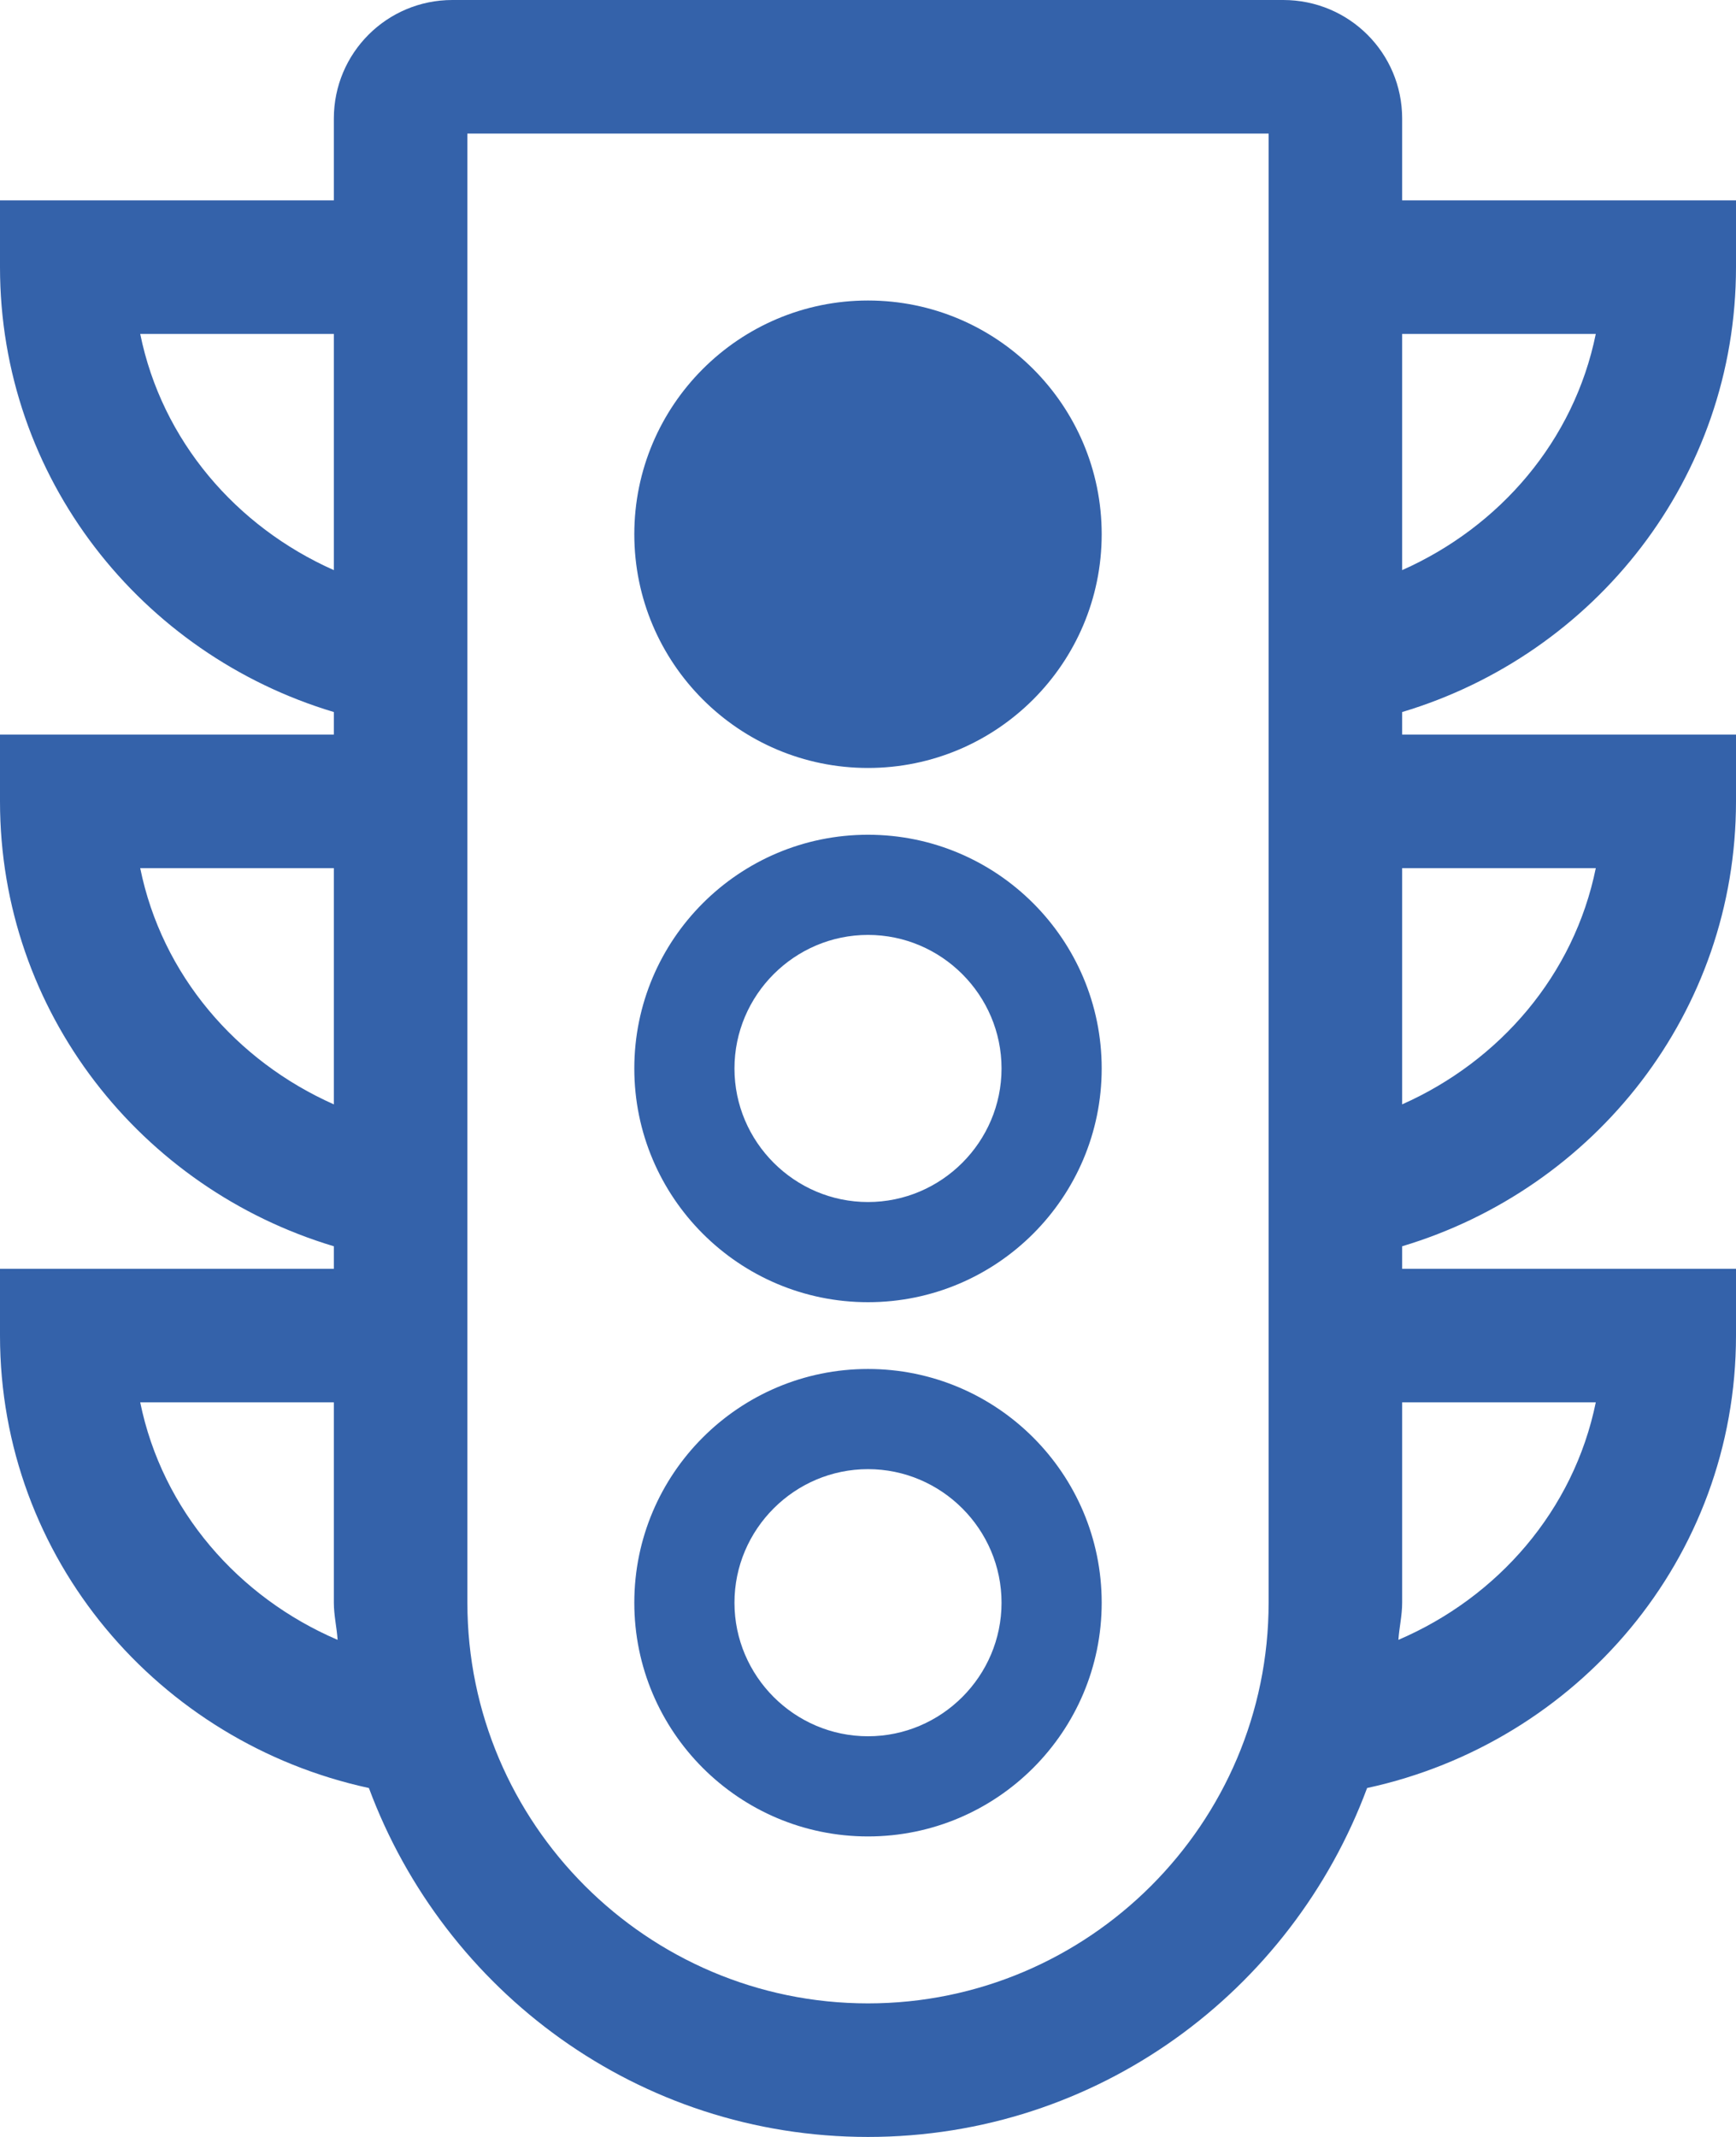 <svg xmlns="http://www.w3.org/2000/svg" xmlns:xlink="http://www.w3.org/1999/xlink" id="Layer_1" x="0" y="0" focusable="false" version="1.1" viewBox="0 0 416 512" xml:space="preserve" style="enable-background:new 0 0 416 512"><style type="text/css">.st0{fill:#3462aa}</style><path d="M416,64V48h-80V28.4C336,12.7,323.3,0,307.5,0H108.4C92.7,0,80,12.7,80,28.4V48H0v16c0,50.6,33.9,92.8,80,106.6	v5.4H0v16c0,50.6,33.9,92.8,80,106.6v5.4H0v16c0,53.5,38.1,97.5,88.4,108.4C106.5,477.1,153,512,208,512s101.5-34.9,119.6-83.6	C377.9,417.5,416,373.5,416,320v-16h-80v-5.4c46.1-13.8,80-56,80-106.6v-16h-80v-5.4C382.1,156.8,416,114.6,416,64z M336,80h46.4	c-5.2,25.6-23,46.2-46.4,56.6V80z M33.6,80H80v56.6C56.6,126.2,38.8,105.6,33.6,80z M33.6,208H80v56.6	C56.6,254.2,38.8,233.6,33.6,208z M33.6,336H80v48c0,3,0.7,5.9,0.9,8.9C57.1,382.7,38.9,361.9,33.6,336z M304,384	c0,52.9-43.1,96-96,96s-96-43.1-96-96V32h192V384z M382.4,336c-5.3,25.9-23.5,46.7-47.3,56.9c0.2-3,0.9-5.8,0.9-8.9v-48H382.4z M382.4,208c-5.2,25.6-23,46.2-46.4,56.6V208H382.4z M208,184c30.9,0,56-25.1,56-56s-25.1-56-56-56s-56,25.1-56,56	S177.1,184,208,184z M208,312c30.9,0,56-25.1,56-56s-25.1-56-56-56s-56,25.1-56,56S177.1,312,208,312z M208,224	c17.6,0,32,14.4,32,32s-14.4,32-32,32s-32-14.4-32-32S190.4,224,208,224z M208,440c30.9,0,56-25.1,56-56s-25.1-56-56-56	s-56,25.1-56,56S177.1,440,208,440z M208,352c17.6,0,32,14.4,32,32s-14.4,32-32,32s-32-14.4-32-32S190.4,352,208,352z" class="st0"/></svg>